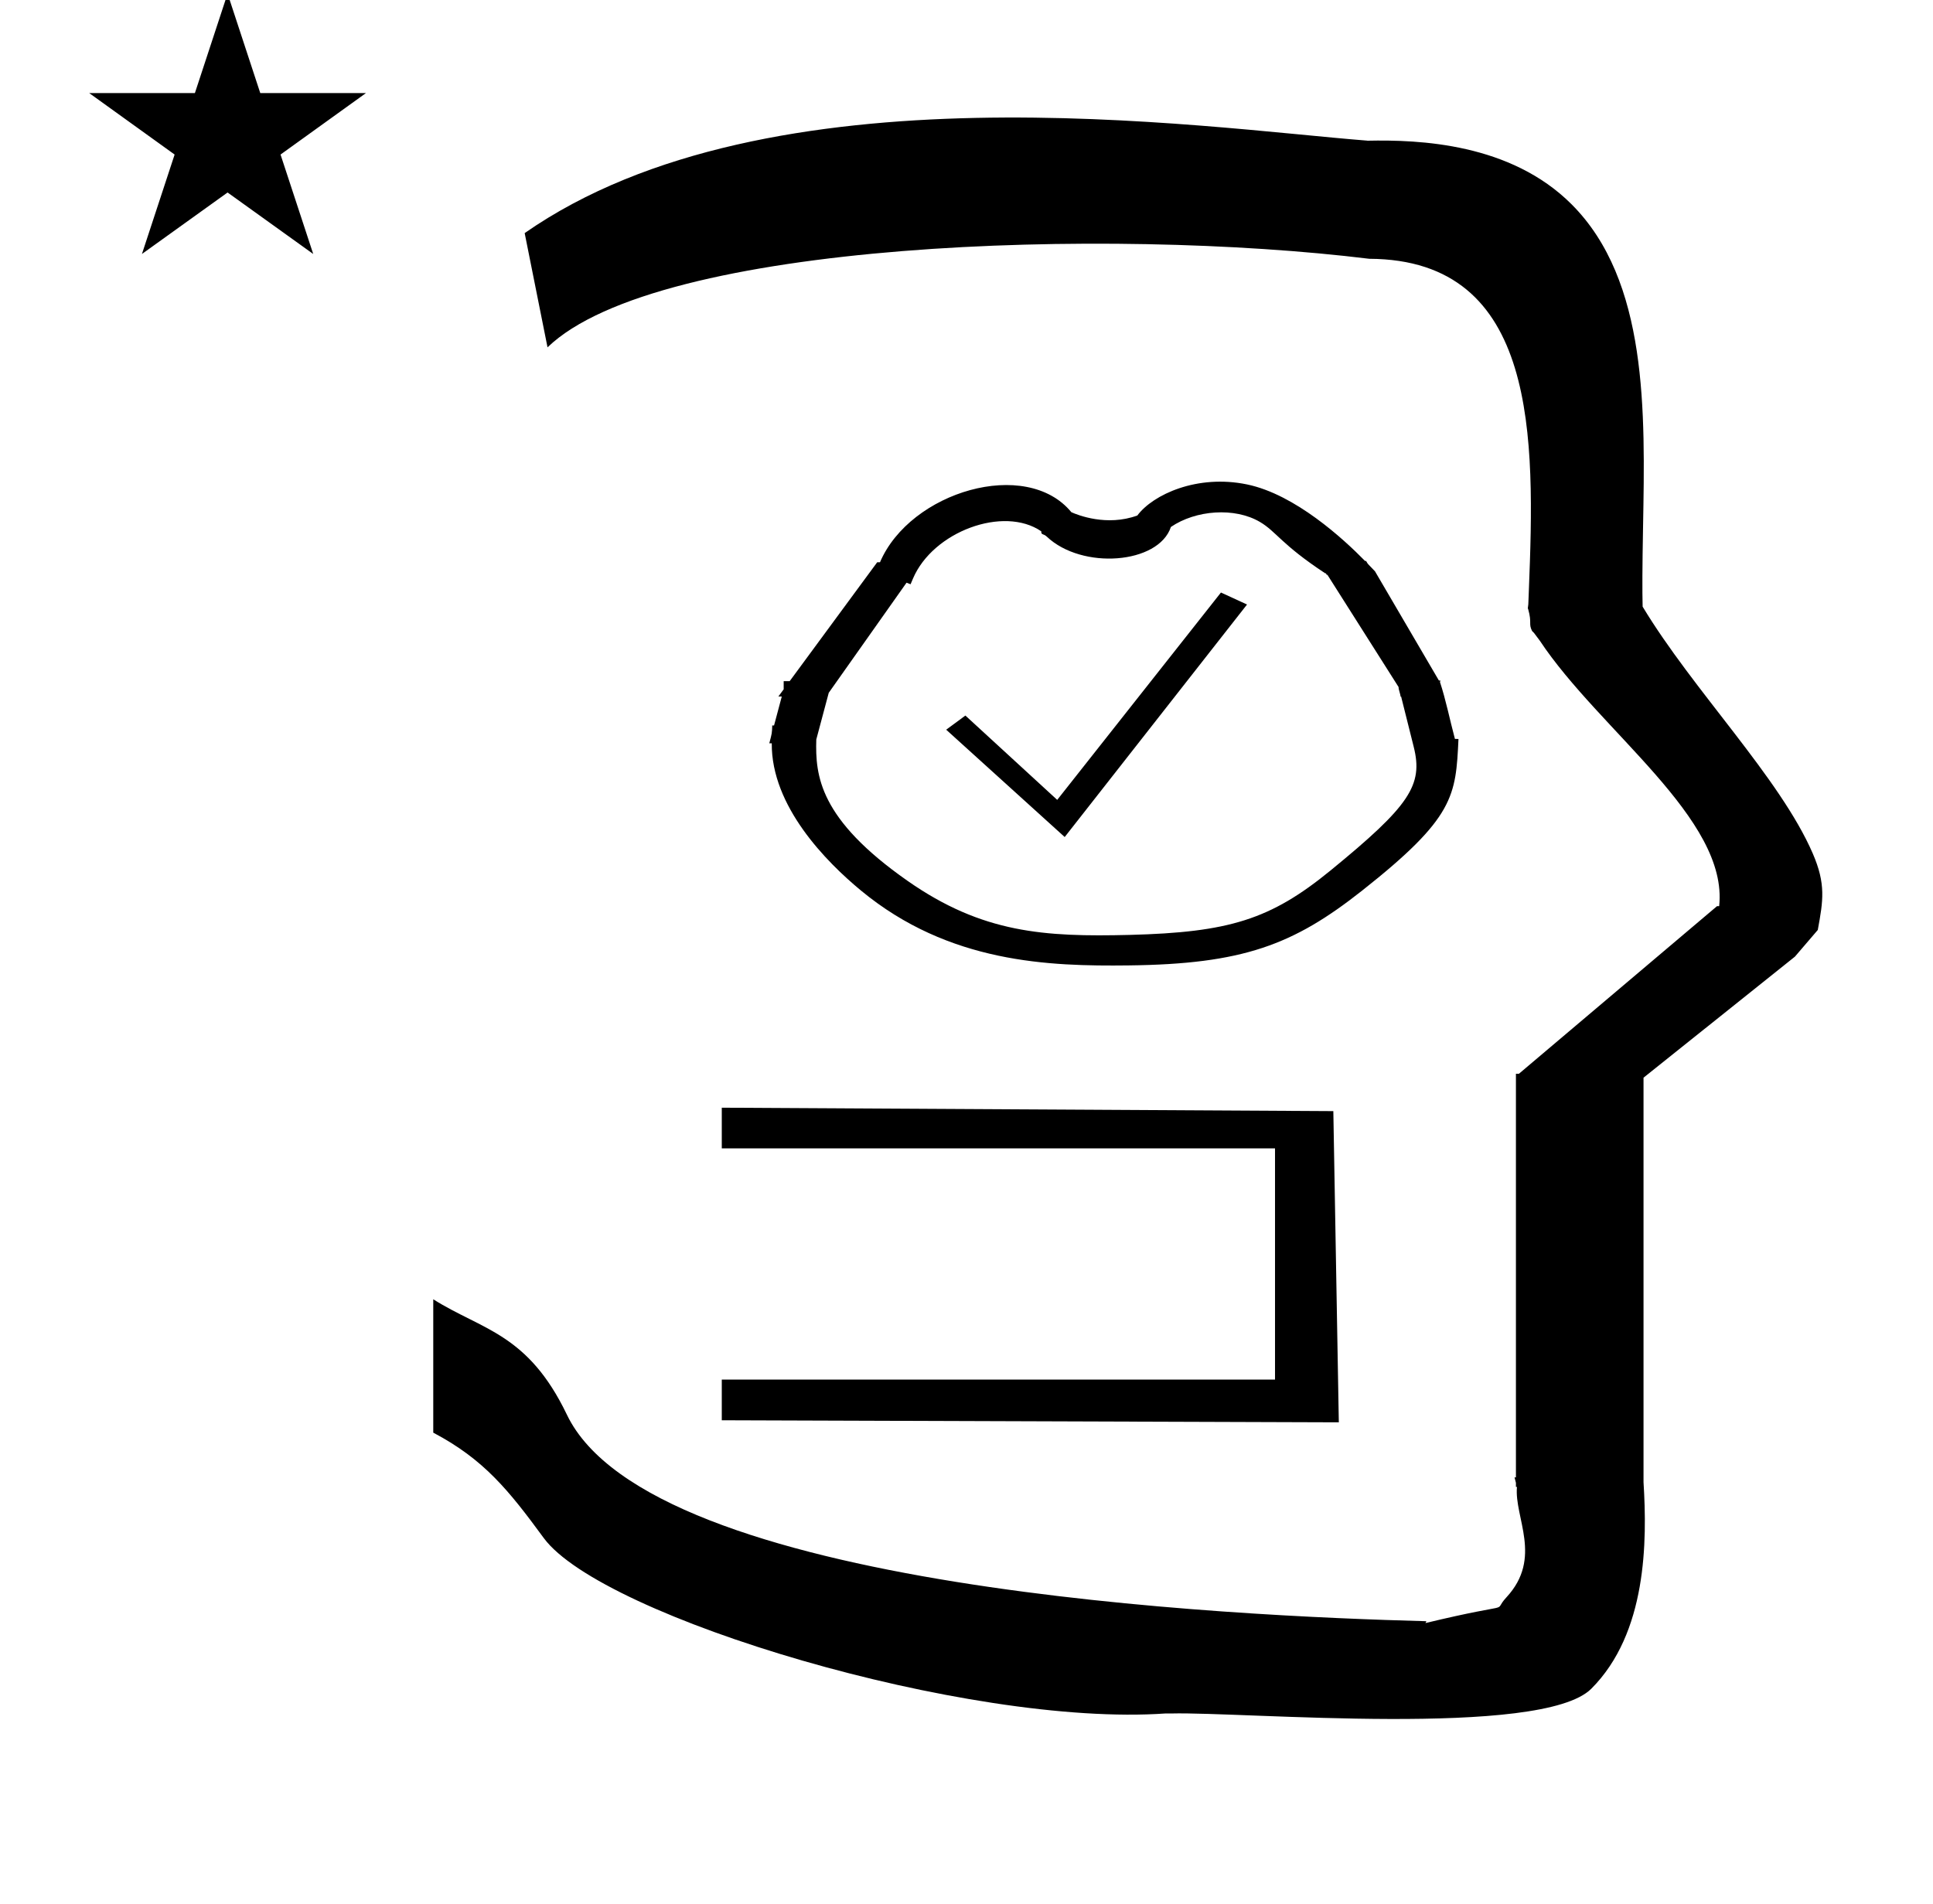 <?xml version="1.0" standalone="no"?>
<!DOCTYPE svg PUBLIC "-//W3C//DTD SVG 1.1//EN" "http://www.w3.org/Graphics/SVG/1.1/DTD/svg11.dtd" >
<svg xmlns="http://www.w3.org/2000/svg" xmlns:xlink="http://www.w3.org/1999/xlink" version="1.1" viewBox="-10 0 1015 1000">
  <g transform="matrix(1 0 0 -1 0 800)">
   <path fill="currentColor"
d="M36.825 751.129h55.515l17.161 52.226l17.16 -52.226h55.516l-44.867 -32.296l17.161 -52.225l-44.97 32.296l-44.971 -32.296l17.161 52.225zM277.501 617.576l-12 60c128.725 89.788 355.203 55.363 442.457 48.56
c0 -0.011 0.001 -0.021 0.001 -0.032c27.446 0.582 75.186 -1.321 107.268 -33.403c40.14 -40.14 38.615 -108.841 37.525 -169.365c-0.396 -21.926 -0.434 -33.24 -0.222 -41.946
c26.379 -43.828 72.168 -89.959 89.325 -129.607c6.951 -16.064 5.492 -24.764 2.646 -40.205l-12 -14l-79.501 -63.577v-212.431c1.939 -31.087 1.824 -79.241 -27.416 -108.48c-26.032 -26.032 -182.507 -12.02 -220.584 -13.005
l-2.901 0.013c-103.732 -7.3 -296.108 50.602 -326.603 92.172c-18.506 25.227 -31.401 41.253 -57.995 55.309v70.037c25.817 -16.263 49.624 -17.807 70.19 -60.636c44.219 -92.082 349.455 -105.734 451.309 -108.438l-0.499 -0.963
c50 12 34.151 4.481 42.535 13.536c19.177 20.712 3.979 41.969 5.508 57.965h-0.542v2.149c-0.254 0.99 -0.501 1.941 -0.738 2.849h0.738v207.174v3.487v1.339h1.582l104 88h1.133
c4.983 45.895 -62.838 92.129 -94.216 139.501l-3 4l-1 1c-2.021 3.992 0.044 4.025 -2.084 11.56c-0.037 0.131 -0.189 0.247 -0.175 0.367l0.259 2.072l0.064 1.499
c0.01 0.227 0.15 3.896 0.242 6.244c3.114 79.152 5.197 173.389 -83.815 173.771c-136.35 16.746 -373.536 9.534 -431.49 -46.514zM549.065 360.393l-62.23 56.371l10.084 7.428l48.215 -44.287l85.976 108.902l13.698 -6.294z
M695.982 335.857zM449.262 501.842zM403.188 417.021zM582.708 306.119zM582.384 295.818zM445.22 334.119zM524.295 309.242zM739.99 436.198zM403.188 417.021zM739.99 436.198zM746.063 441.979c3.182 -9.636 5.229 -20.064 7.906 -30.054l1.865 -0.03
c-1.419 -29.932 -1.953 -41.203 -50.557 -79.608c-36.165 -28.578 -62.643 -38.644 -122.829 -39.322c-41.399 -0.467 -94.124 1.083 -140.347 39.312c-18.214 15.065 -47.126 44.218 -46.857 77.335h-1.296
c1.416 5.309 1.416 5.309 1.551 9.385l0.948 -0.016l4.059 15.22h-1.781c0.925 1.256 1.851 2.513 2.775 3.77v4.276h3.147l45.964 62.452h1.459c15.902 37.188 76.827 55.102 100.49 26.296
c3.359 -1.51 18.598 -7.59 34.644 -1.74c8.265 11.062 31.487 21.737 57.62 16.318c25.275 -5.241 50.773 -28.754 61.959 -40.202h0.536c0.395 -0.58 0.664 -1.246 1.16 -1.755l3.515 -3.667l33.562 -57.35
c0.501 0.043 0.896 0.011 0.817 -0.353zM418.627 411.619c-0.557 -19.085 1.554 -41.782 47.905 -74.228c39.332 -27.532 71.923 -29.51 116.666 -28.402c52.132 1.342 73.884 8.043 105.363 33.766
c41.861 34.208 48.798 44.929 43.764 65.023l-6.657 26.574l-0.244 -0.437c0.015 1.608 -1.062 3.653 -1.047 5.262l-37.352 58.914c-1.003 -0.039 -0.202 0.871 -1.205 0.832
c-23.12 15.243 -25.586 21.848 -34.223 26.941c-13.299 7.843 -33.746 6.264 -46.764 -2.62c-6.479 -19.521 -46.685 -22.649 -65.212 -5.046c-1.727 1.641 -3 0.728 -2.837 2.74
c-19.804 13.628 -56.898 -0.102 -67.379 -24.789l-1.271 -2.994l-2.118 0.815l-40.85 -57.831zM693 53l-324 1.08v21.38h290.5v121.4h-290.5v21.38l321.12 -1.8z" />
  </g>

</svg>
